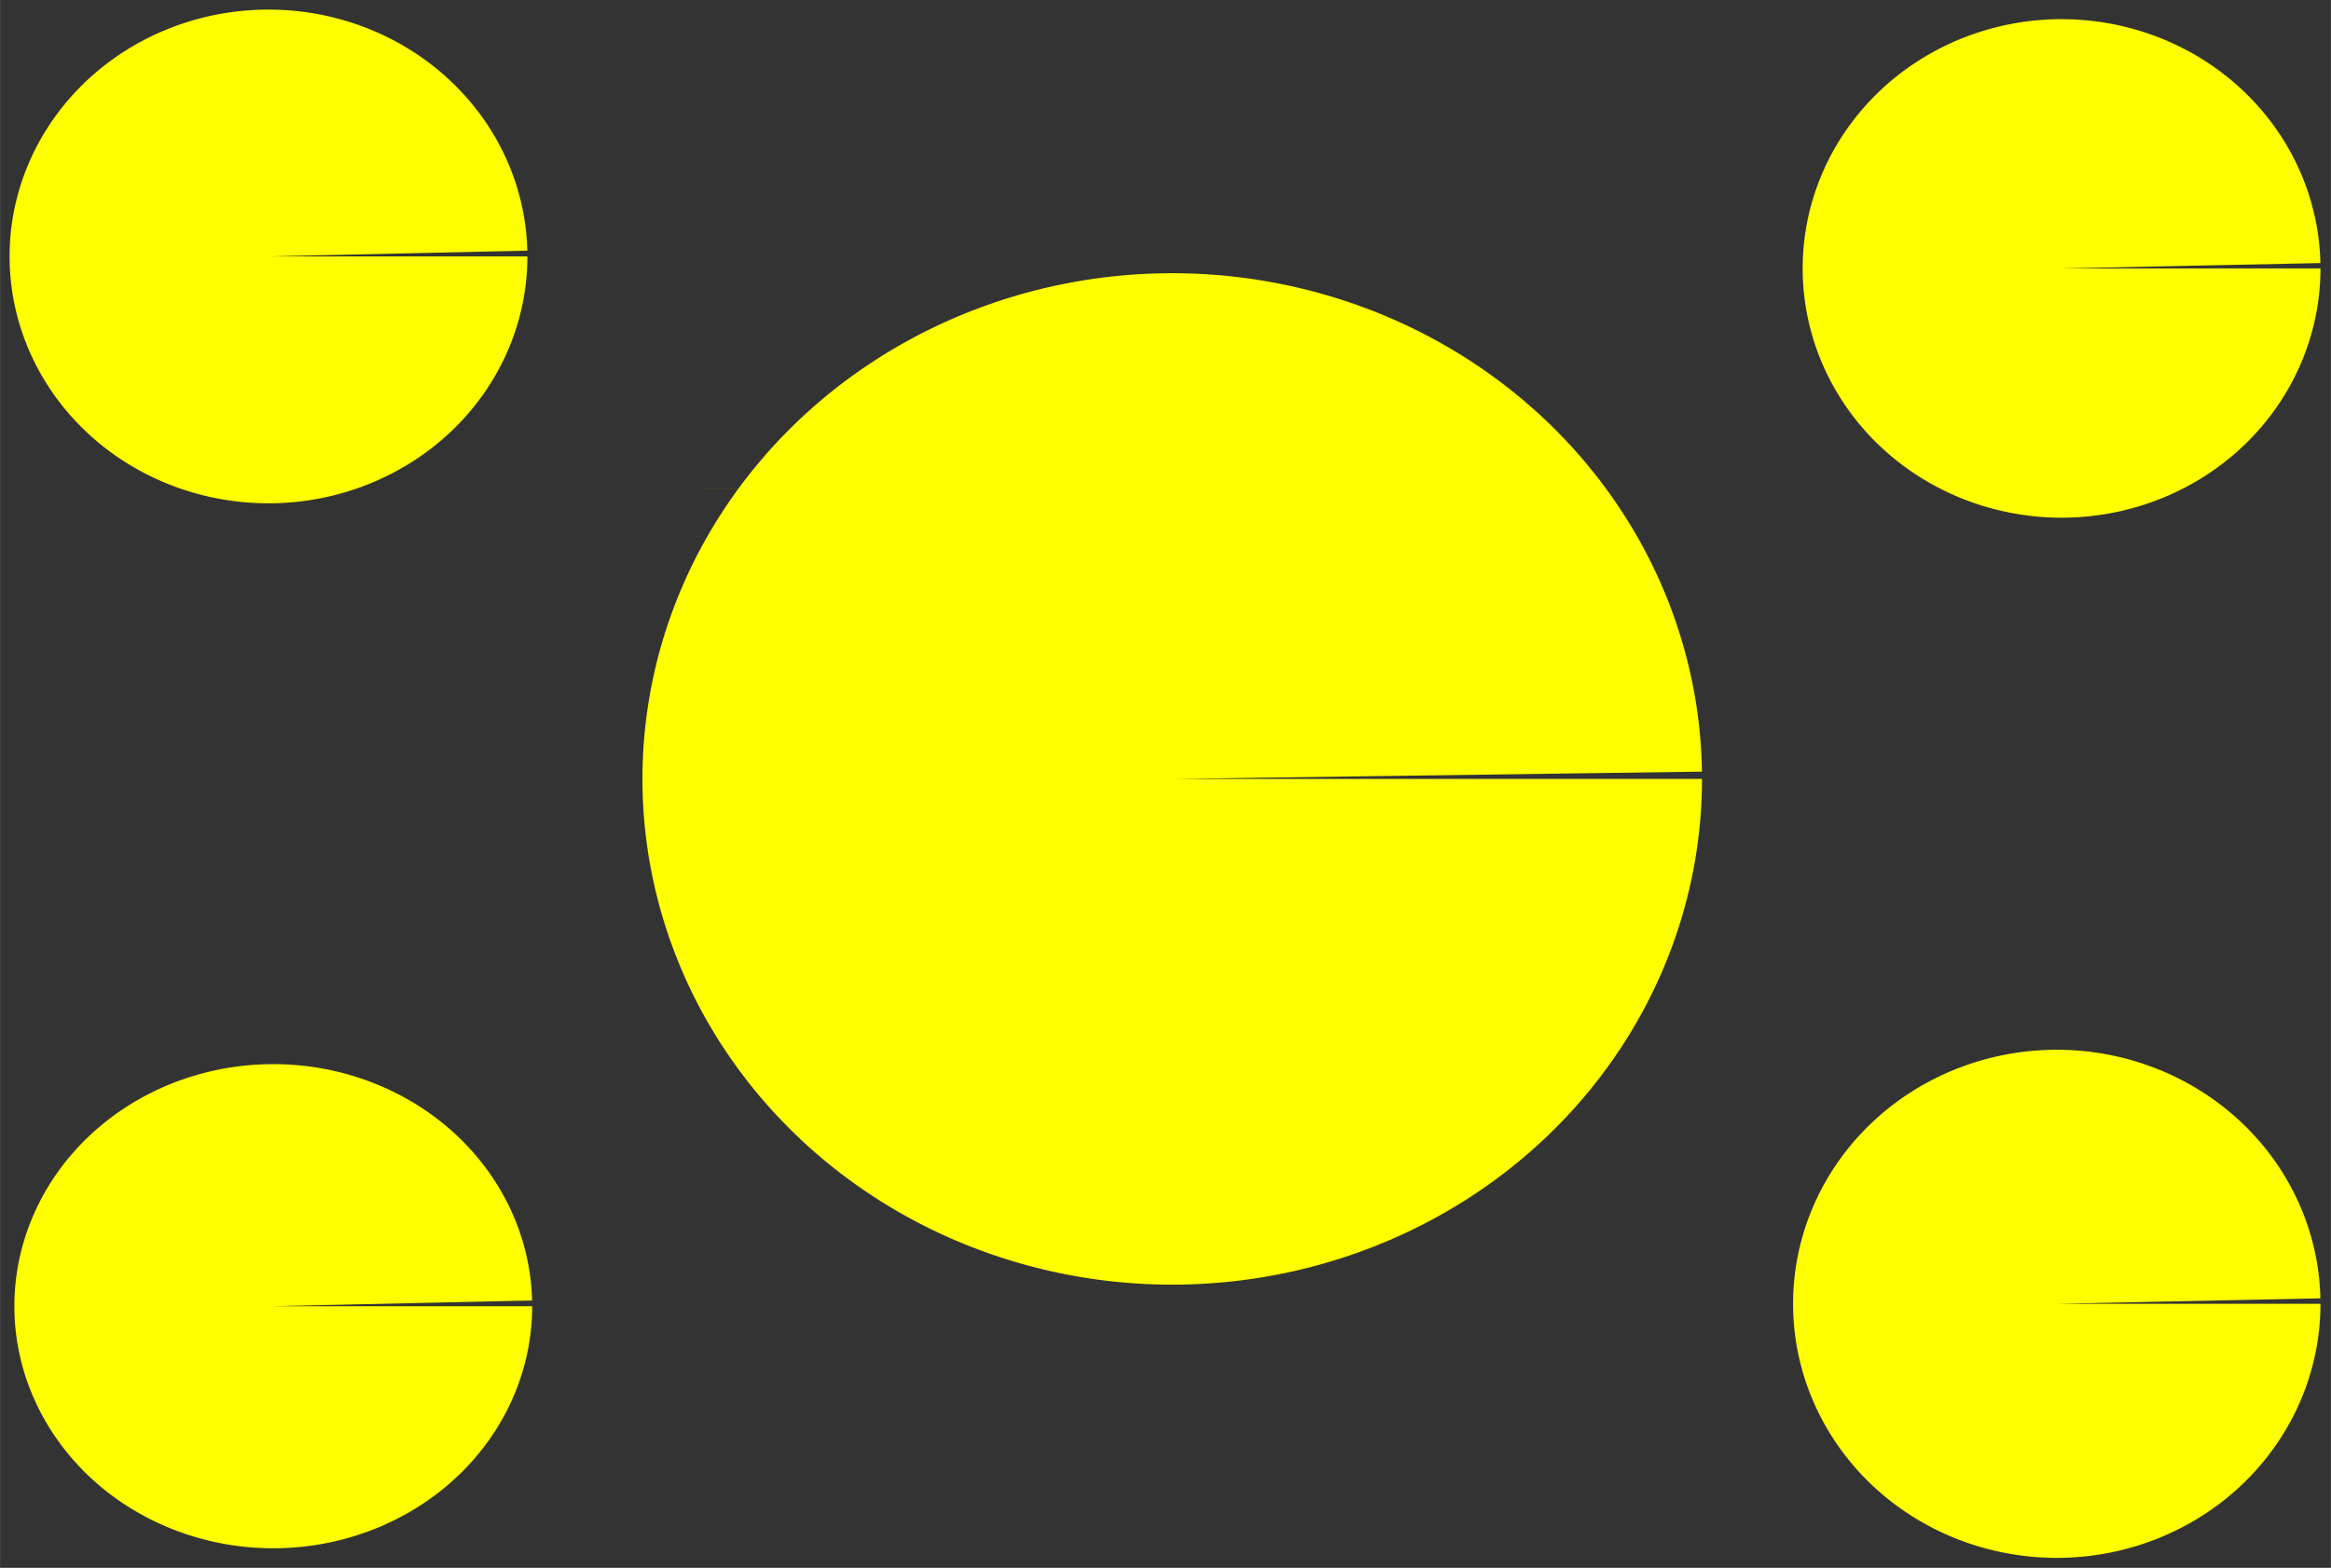 <?xml version="1.0" encoding="UTF-8" standalone="no"?>
<svg
   inkscape:version="1.2.1 (9c6d41e410, 2022-07-14)"
   sodipodi:docname="предпросмотр-инфо1 золото.svg"
   id="svg79"
   viewBox="0 0 278.594 187.424"
   style="clip-rule:evenodd;fill-rule:evenodd;image-rendering:optimizeQuality;shape-rendering:geometricPrecision;text-rendering:geometricPrecision"
   version="1.1"
   height="58.737mm"
   width="87.312mm"
   xml:space="preserve"
   xmlns:inkscape="http://www.inkscape.org/namespaces/inkscape"
   xmlns:sodipodi="http://sodipodi.sourceforge.net/DTD/sodipodi-0.dtd"
   xmlns="http://www.w3.org/2000/svg"
   xmlns:svg="http://www.w3.org/2000/svg"
   xmlns:rdf="http://www.w3.org/1999/02/22-rdf-syntax-ns#"
   xmlns:cc="http://creativecommons.org/ns#"
   xmlns:dc="http://purl.org/dc/elements/1.1/"><rect x="0" y="0" width="278.594" height="187.424" fill="#333333" stroke="none"/><sodipodi:namedview
   inkscape:current-layer="svg79"
   inkscape:window-maximized="1"
   inkscape:window-y="-6"
   inkscape:window-x="-6"
   inkscape:cy="133.37136"
   inkscape:cx="122.17224"
   inkscape:zoom="1.4733298"
   showgrid="false"
   id="namedview81"
   inkscape:window-height="1018"
   inkscape:window-width="1920"
   inkscape:pageshadow="2"
   inkscape:pageopacity="0"
   guidetolerance="10"
   gridtolerance="10"
   objecttolerance="10"
   borderopacity="1"
   bordercolor="#666666"
   pagecolor="#ffffff"
   inkscape:document-rotation="0"
   inkscape:showpageshadow="0"
   inkscape:pagecheckerboard="1"
   inkscape:deskcolor="#d1d1d1"
   inkscape:document-units="mm" />
 <defs
   id="defs73">
  <style
   id="style71"
   type="text/css">
   <![CDATA[
    .fil0 {fill:black}
   ]]>
  </style>
 </defs>
 
<g
   id="g318"><path
     style="fill:#ffff00;fill-opacity:1;fill-rule:evenodd;stroke-width:0.844"
     id="path295"
     sodipodi:type="arc"
     sodipodi:cx="78.499443"
     sodipodi:cy="58.448429"
     sodipodi:rx="62.459595"
     sodipodi:ry="57.30238"
     sodipodi:start="0"
     sodipodi:end="0.00068392258"
     sodipodi:arc-type="slice"
     d="m 140.959,58.448 a 62.46,57.302 0 0 1 -2e-5,0.039 l -62.46,-0.039 z" /><path
     style="fill:#ffff00;fill-opacity:1;fill-rule:evenodd;stroke-width:0.844"
     id="path297"
     sodipodi:type="arc"
     sodipodi:cx="79.6455"
     sodipodi:cy="81.082878"
     sodipodi:rx="9.7414045"
     sodipodi:ry="9.4548922"
     sodipodi:start="0"
     sodipodi:end="0.00068392258"
     sodipodi:arc-type="slice"
     d="m 89.387,81.083 a 9.741,9.455 0 0 1 -3e-6,0.006 l -9.741,-0.006 z" /><path
     style="fill:#ffff00;fill-opacity:1;fill-rule:evenodd;stroke-width:0.844"
     id="path299"
     sodipodi:type="arc"
     sodipodi:cx="32.084526"
     sodipodi:cy="30.656775"
     sodipodi:rx="30.943285"
     sodipodi:ry="29.510725"
     sodipodi:start="0"
     sodipodi:end="6.2595711"
     sodipodi:arc-type="slice"
     d="M 63.028,30.657 A 30.943,29.511 0 0 1 32.267,60.167 30.943,29.511 0 0 1 1.143,31.005 30.943,29.511 0 0 1 31.537,1.151 30.943,29.511 0 0 1 63.019,29.96 l -30.935,0.697 z" /><path
     style="fill:#ffff00;fill-opacity:1;fill-rule:evenodd;stroke-width:0.844"
     id="path301"
     sodipodi:type="arc"
     sodipodi:cx="140.09952"
     sodipodi:cy="93.116364"
     sodipodi:rx="63.31913"
     sodipodi:ry="60.45401"
     sodipodi:start="0"
     sodipodi:end="6.268738"
     sodipodi:arc-type="slice"
     d="m 203.419,93.116 a 63.319,60.454 0 0 1 -63.09,60.454 63.319,60.454 0 0 1 -63.546,-60.017 63.319,60.454 0 0 1 62.631,-60.887 63.319,60.454 0 0 1 63.999,59.577 l -63.313,0.873 z" /><path
     style="fill:#ffff00;fill-opacity:1;fill-rule:evenodd;stroke-width:0.844"
     id="path303"
     sodipodi:type="arc"
     sodipodi:cx="32.657543"
     sodipodi:cy="156.149"
     sodipodi:rx="30.943285"
     sodipodi:ry="28.9377"
     sodipodi:start="0"
     sodipodi:end="6.2595711"
     sodipodi:arc-type="slice"
     d="M 63.601,156.149 A 30.943,28.938 0 0 1 32.84,185.086 30.943,28.938 0 0 1 1.716,156.491 30.943,28.938 0 0 1 32.11,127.216 30.943,28.938 0 0 1 63.592,155.466 L 32.658,156.149 Z" /><path
     style="fill:#ffff00;fill-opacity:1;fill-rule:evenodd;stroke-width:0.844"
     id="path305"
     sodipodi:type="arc"
     sodipodi:cx="246.39542"
     sodipodi:cy="32.089333"
     sodipodi:rx="30.943283"
     sodipodi:ry="29.797235"
     sodipodi:start="0"
     sodipodi:end="6.2616424"
     sodipodi:arc-type="slice"
     d="M 277.339,32.089 A 30.943,29.797 0 0 1 246.562,61.886 30.943,29.797 0 0 1 215.454,32.41 30.943,29.797 0 0 1 245.895,2.296 30.943,29.797 0 0 1 277.332,31.447 l -30.936,0.642 z"
     inkscape:transform-center-x="21.20188"
     inkscape:transform-center-y="-0.57302379" /><path
     style="fill:#ffff00;fill-opacity:1;fill-rule:evenodd;stroke-width:0.844"
     id="path307"
     sodipodi:type="arc"
     sodipodi:cx="245.8224"
     sodipodi:cy="155.86249"
     sodipodi:rx="31.516308"
     sodipodi:ry="30.370262"
     sodipodi:start="0"
     sodipodi:end="6.2616424"
     sodipodi:arc-type="slice"
     d="m 277.339,155.862 a 31.516,30.37 0 0 1 -31.347,30.37 31.516,30.37 0 0 1 -31.684,-30.043 31.516,30.37 0 0 1 31.005,-30.693 31.516,30.37 0 0 1 32.018,29.712 l -31.509,0.654 z" /></g></svg>
